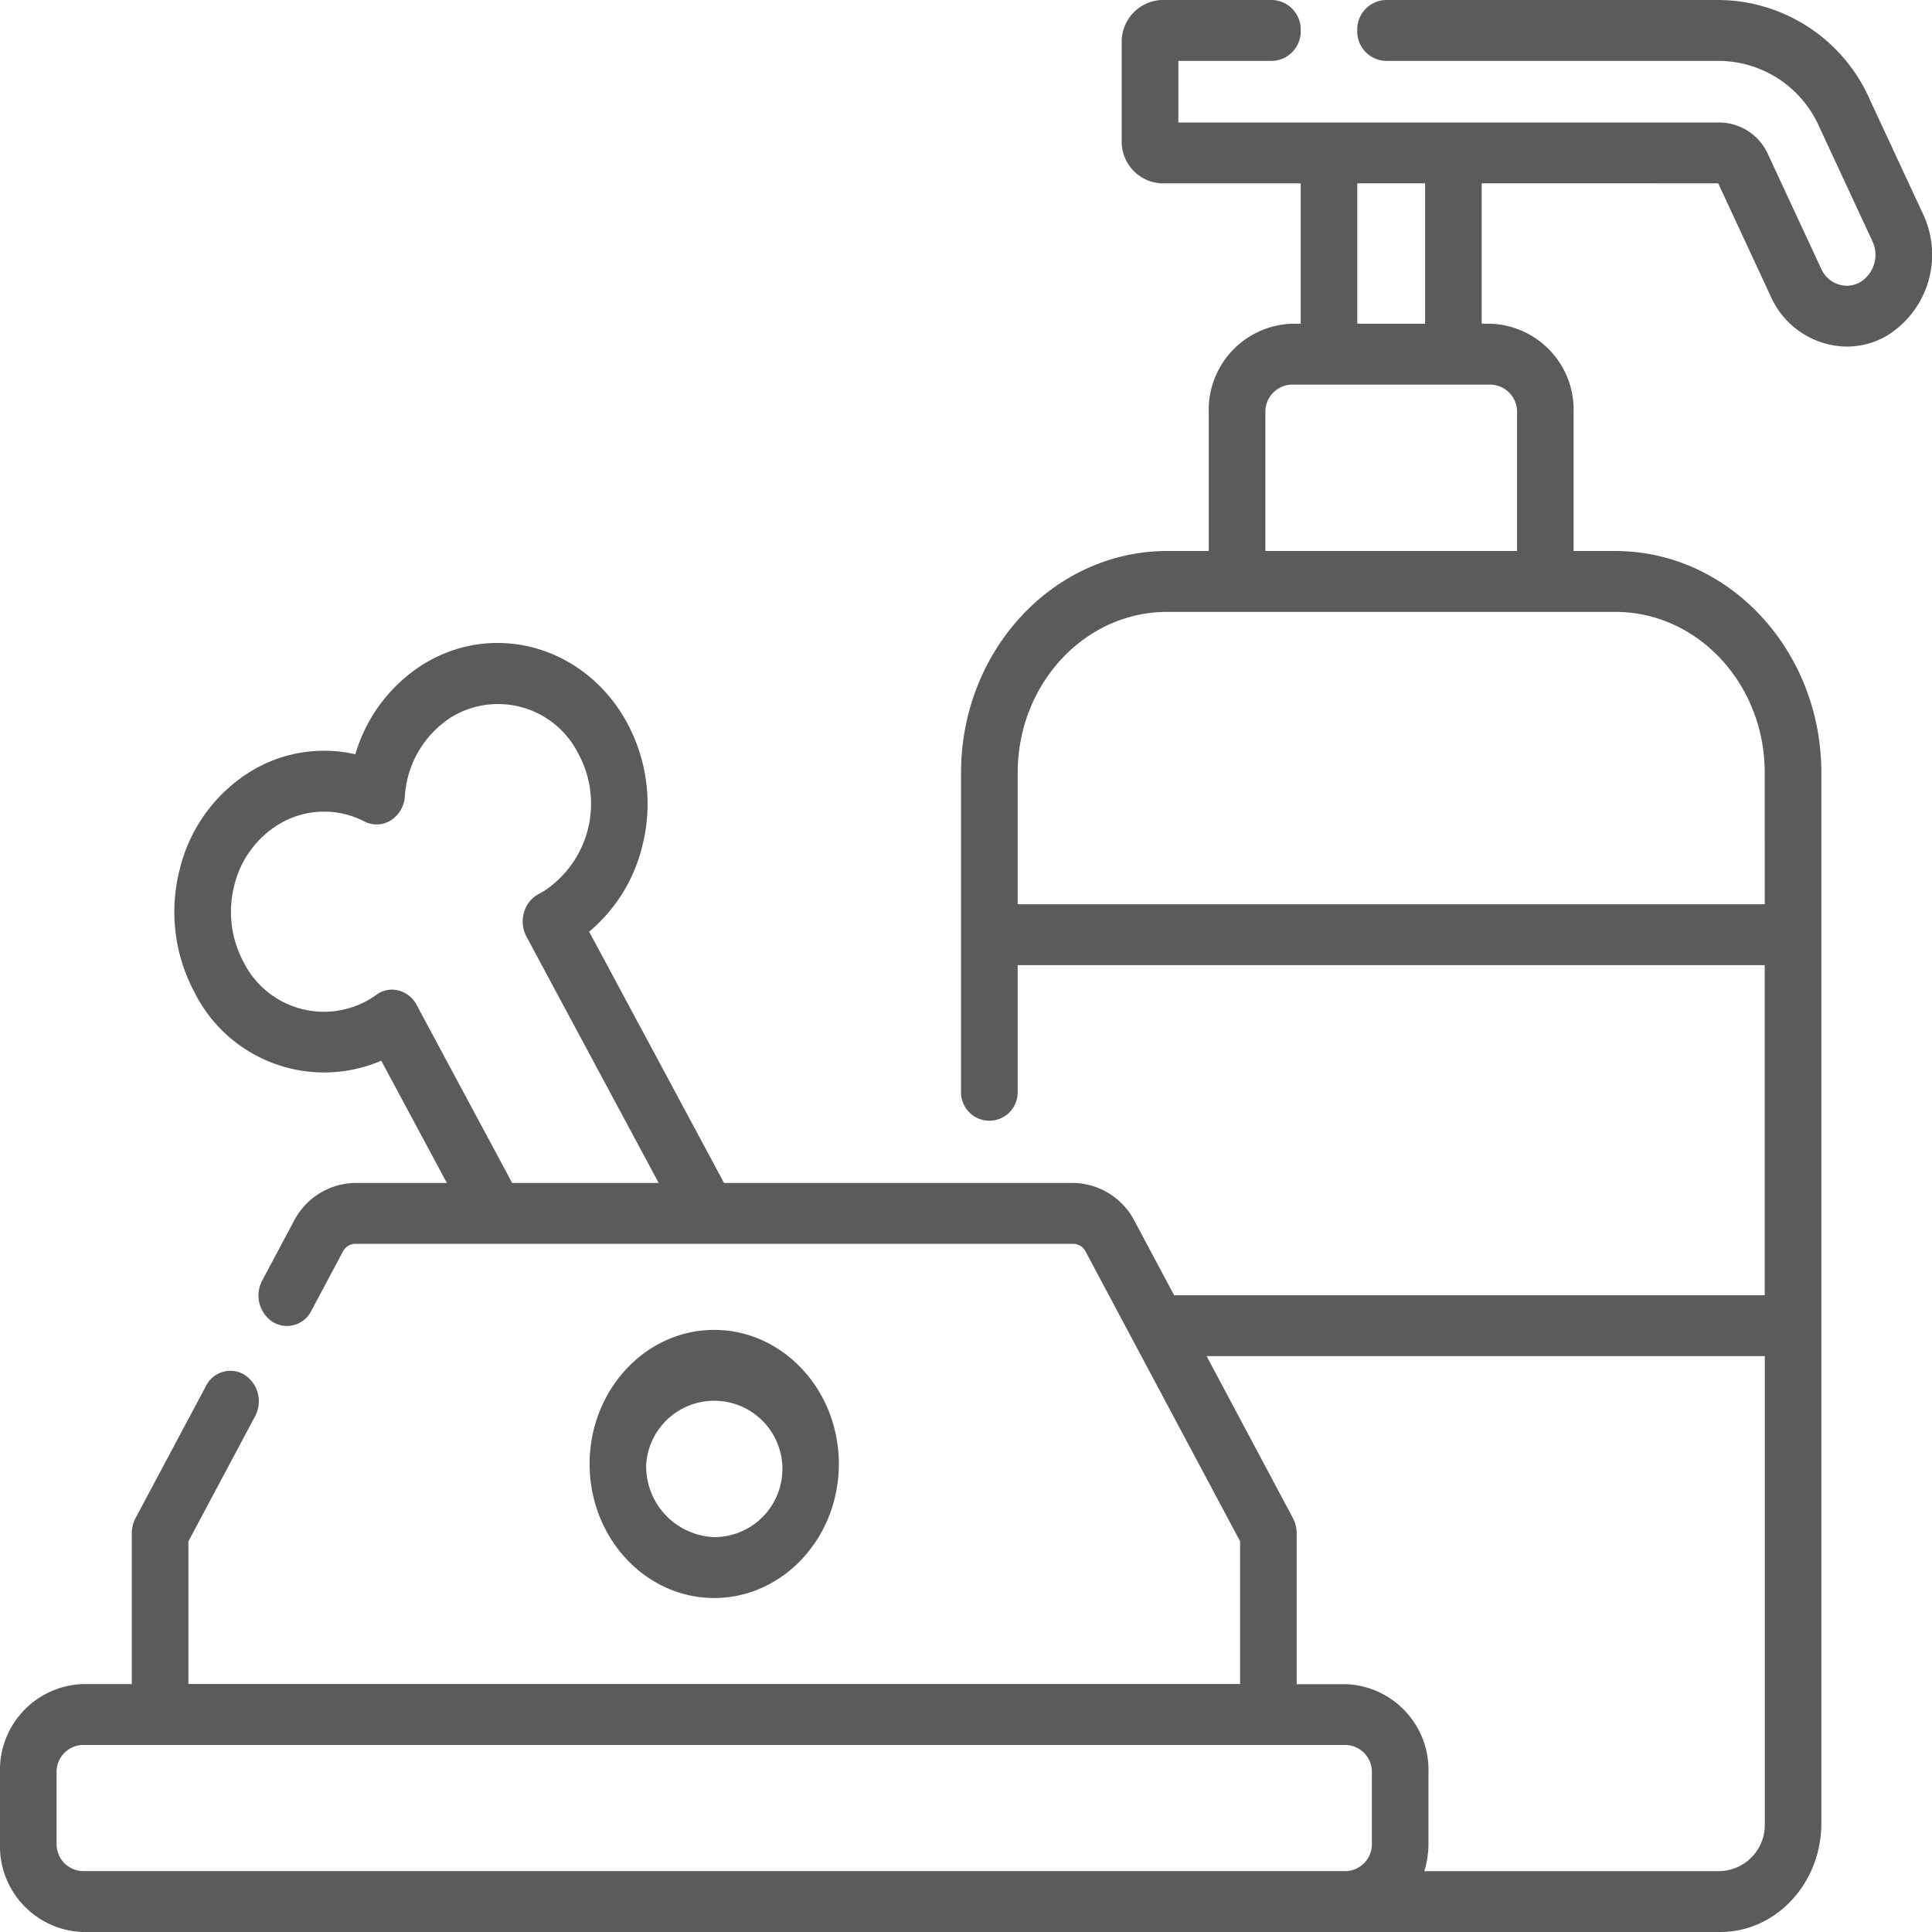 <svg xmlns="http://www.w3.org/2000/svg" width="150" height="150" viewBox="0 0 150 150"><defs><style>.a{fill:#5b5b5b;}</style></defs><g transform="translate(0 0)"><path class="a" d="M149.3,16.609l-4.113-8.847A12.917,12.917,0,0,0,133.516,0H107.578a2.285,2.285,0,0,0-2.2,2.364,2.284,2.284,0,0,0,2.2,2.364h25.938a8.57,8.57,0,0,1,7.743,5.148l4.113,8.847a2.483,2.483,0,0,1-.993,3.208,2.086,2.086,0,0,1-.992.254,2.2,2.2,0,0,1-1.991-1.322l-4.112-8.847a4.169,4.169,0,0,0-3.767-2.505H91.485V4.727h7.3a2.284,2.284,0,0,0,2.2-2.364A2.284,2.284,0,0,0,98.789,0H90.2A3.237,3.237,0,0,0,87.09,3.345v7.547A3.237,3.237,0,0,0,90.2,14.236h10.786v10.9h-.715a6.687,6.687,0,0,0-6.422,6.909V42.78H90.616c-8.822,0-16,7.719-16,17.208V84.706a2.2,2.2,0,1,0,4.395,0v-9.77h58v25.626H91.158l-3.065-5.749a5.449,5.449,0,0,0-4.765-2.969H56.214L45.742,72.333a12.509,12.509,0,0,0,4.132-6.674,13.24,13.24,0,0,0-1.162-9.49c-3.207-5.973-10.332-8.025-15.88-4.577a12.371,12.371,0,0,0-5.244,6.969,10.909,10.909,0,0,0-8.233,1.4,12.338,12.338,0,0,0-5.416,7.593,13.241,13.241,0,0,0,1.162,9.49,11.252,11.252,0,0,0,14.5,5.31l5.093,9.489H27.578a5.449,5.449,0,0,0-4.765,2.969l-2.451,4.6a2.463,2.463,0,0,0,.814,3.225,2.115,2.115,0,0,0,3-.874l2.451-4.6a1.09,1.09,0,0,1,.953-.593H54.885c.043,0,.087,0,.132,0H83.328a1.09,1.09,0,0,1,.953.593c1.466,2.75,10.53,19.754,12,22.5v11.082H14.628V119.67l5.174-9.706a2.461,2.461,0,0,0-.813-3.225,2.116,2.116,0,0,0-3,.874l-5.465,10.251a2.517,2.517,0,0,0-.291,1.176v11.713H6.4A6.665,6.665,0,0,0,0,137.637v5.477A6.664,6.664,0,0,0,6.4,150H133.566c4.325,0,7.843-3.783,7.843-8.433V59.989c0-9.488-7.175-17.208-16-17.208h-3.235V32.042a6.685,6.685,0,0,0-6.421-6.908h-.715v-10.9H133.4l4.063,8.74a6.553,6.553,0,0,0,5.922,3.936,6.272,6.272,0,0,0,2.956-.753,7.386,7.386,0,0,0,2.958-9.55ZM32.345,78.019a2.221,2.221,0,0,0-1.4-1.119,2.073,2.073,0,0,0-1.717.329c-.149.106-.3.209-.443.3a6.971,6.971,0,0,1-9.881-2.849,8.237,8.237,0,0,1-.722-5.9,7.675,7.675,0,0,1,3.37-4.724,6.787,6.787,0,0,1,6.743-.276,2.064,2.064,0,0,0,2.045-.086,2.389,2.389,0,0,0,1.093-1.863,7.869,7.869,0,0,1,3.6-6.146,6.969,6.969,0,0,1,9.877,2.848,8.12,8.12,0,0,1-2.636,10.622c-.157.1-.318.186-.476.271a2.324,2.324,0,0,0-1.122,1.434,2.514,2.514,0,0,0,.2,1.861L51.14,91.844H39.765Zm-27.951,65.1v-5.477A2.088,2.088,0,0,1,6.4,135.48h98.107a2.088,2.088,0,0,1,2.005,2.157v5.477a2.089,2.089,0,0,1-1.983,2.157H6.4a2.089,2.089,0,0,1-2.005-2.158Zm129.172,2.157H110.584a7.341,7.341,0,0,0,.322-2.157v-5.477a6.663,6.663,0,0,0-6.4-6.884h-3.834V119.04a2.51,2.51,0,0,0-.291-1.176l-6.7-12.574h43.337v36.275a3.588,3.588,0,0,1-3.448,3.706Zm3.448-85.283V70.209h-58V59.988c0-6.882,5.206-12.481,11.6-12.481h34.8c6.4,0,11.6,5.6,11.6,12.481ZM117.782,32.041V42.78H98.243V32.041a2.111,2.111,0,0,1,2.028-2.18h15.485a2.11,2.11,0,0,1,2.027,2.18Zm-7.137-6.908h-5.267v-10.9h5.267Zm0,0" transform="translate(0 0)"/><path class="a" d="M175.605,338.032c0-5.739-4.341-10.408-9.676-10.408s-9.675,4.668-9.675,10.408,4.341,10.409,9.675,10.409S175.605,343.772,175.605,338.032Zm-14.956,0a5.294,5.294,0,1,1,5.28,5.681A5.5,5.5,0,0,1,160.649,338.032Zm0,0" transform="translate(-110.477 -224.371)"/></g></svg>
